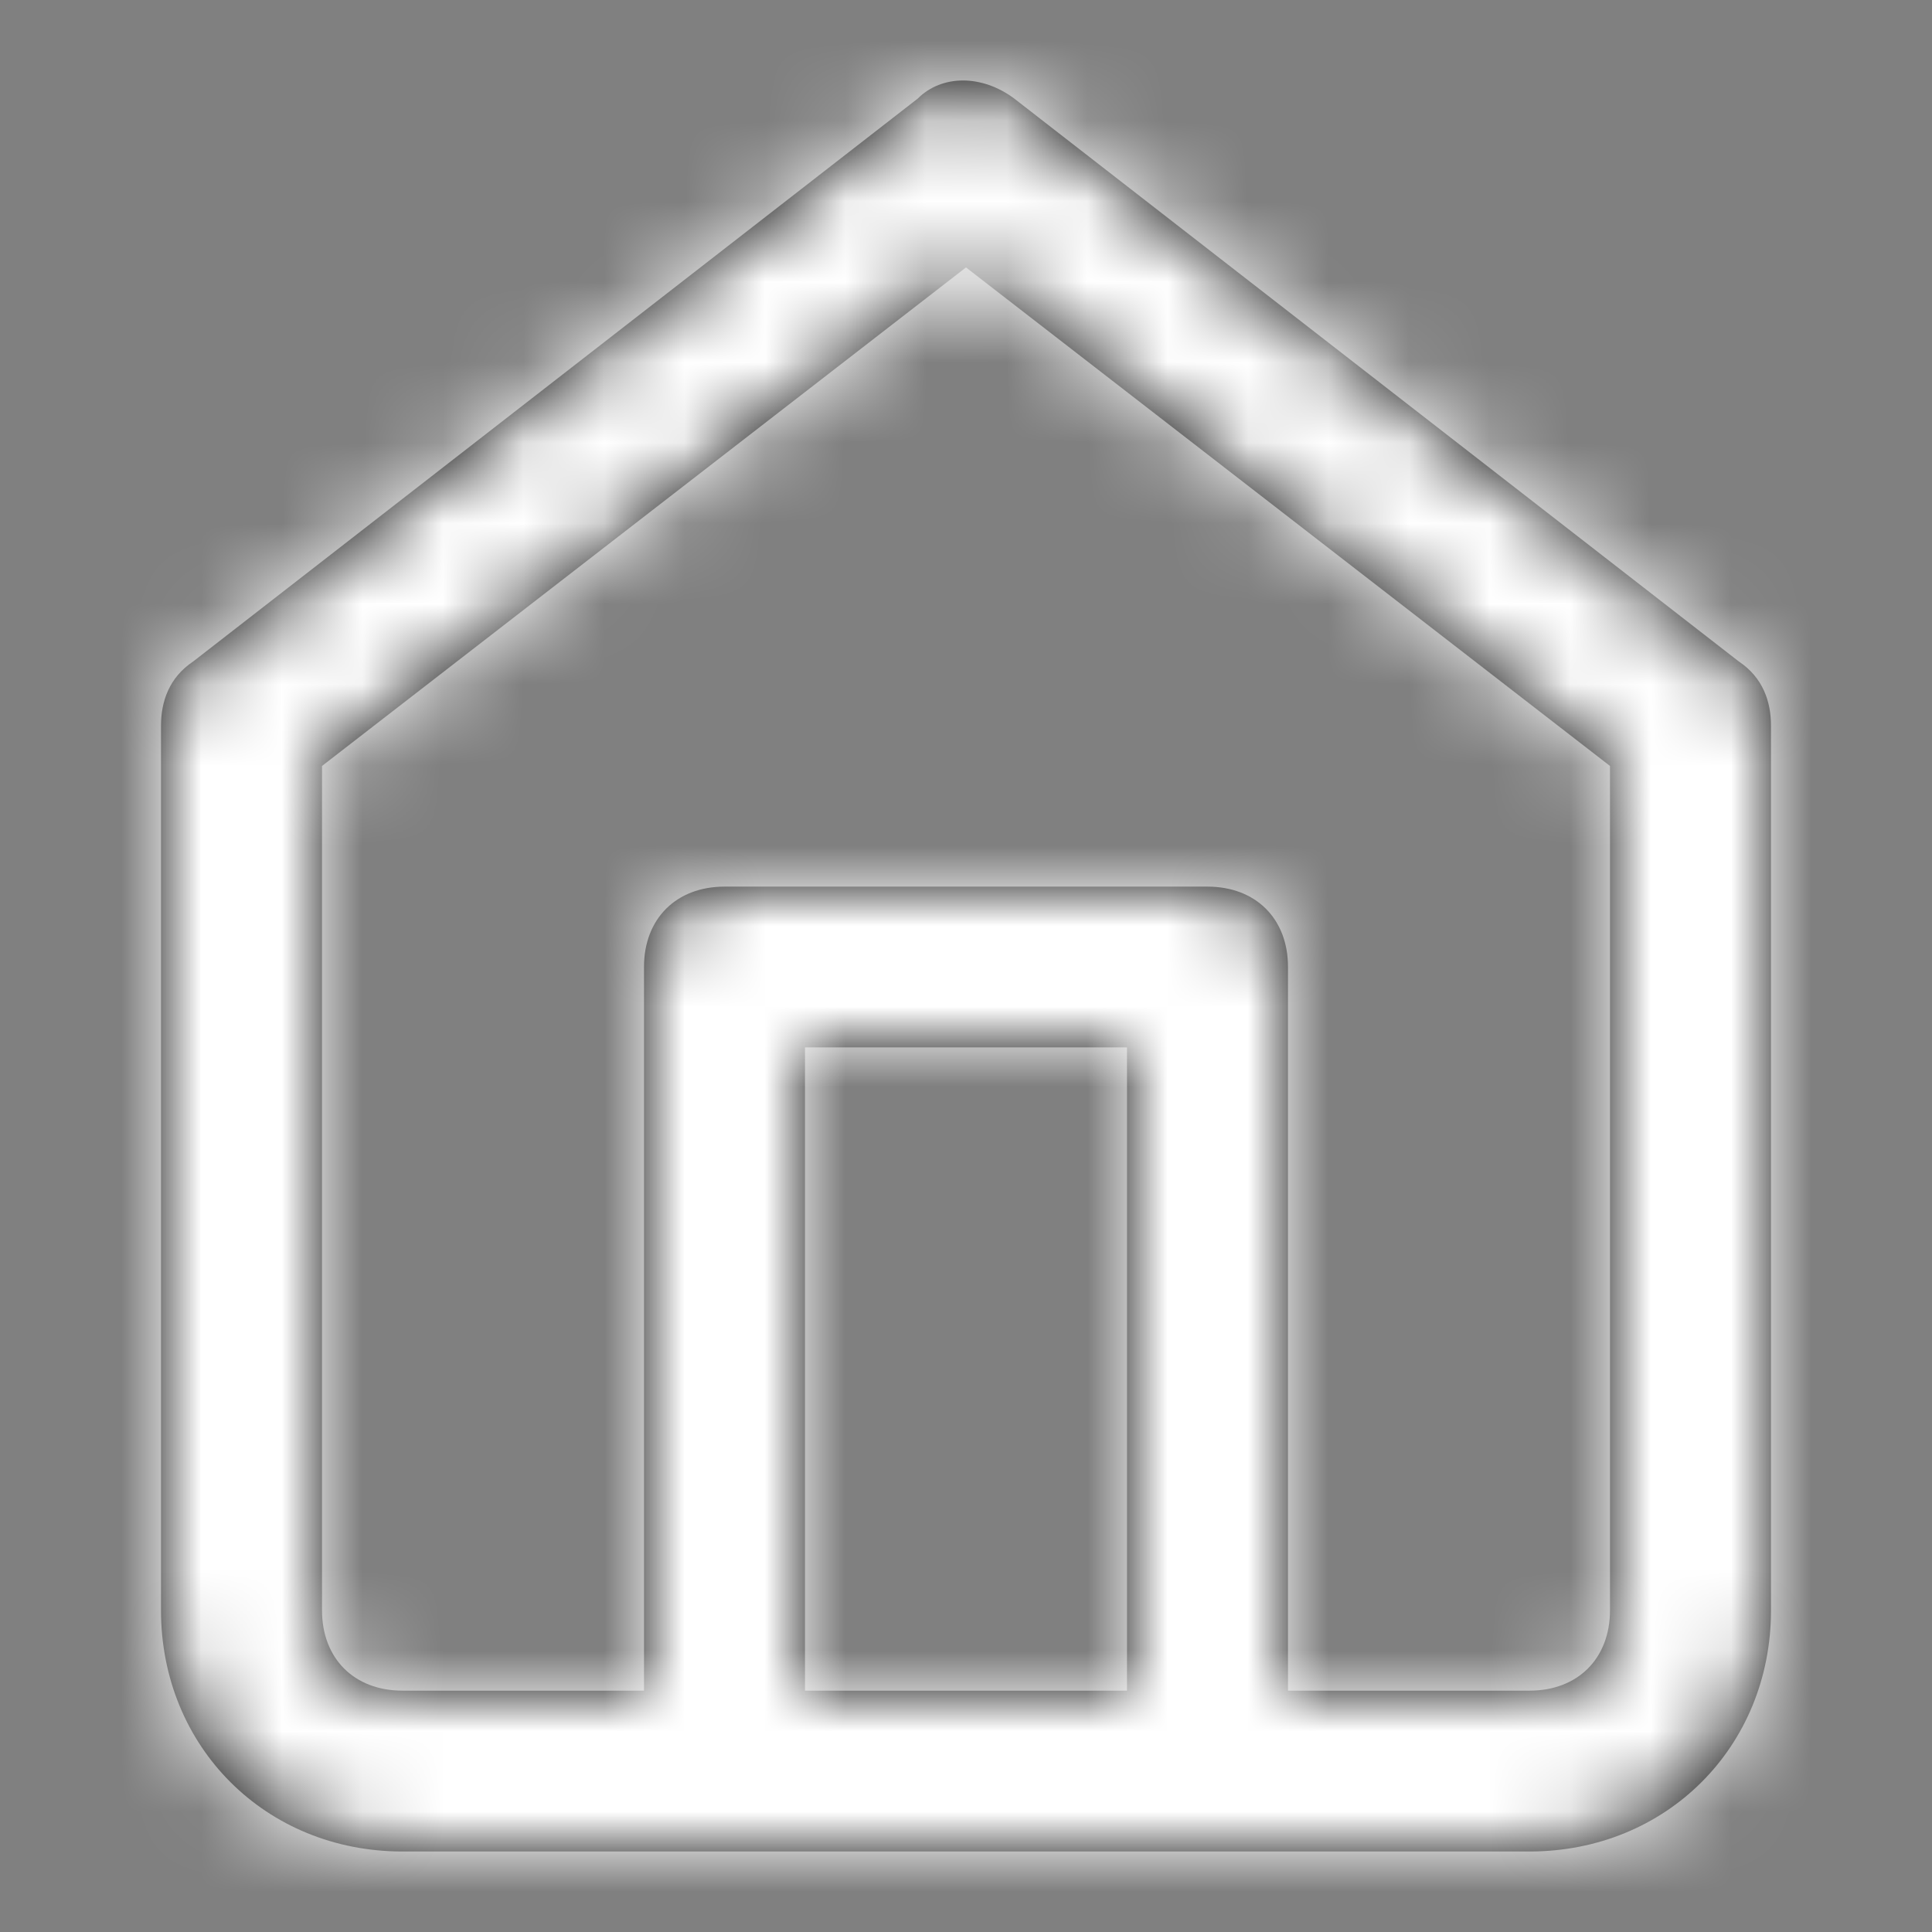<svg width="24" height="24" viewBox="0 0 24 24" fill="none" xmlns="http://www.w3.org/2000/svg">
<rect x="0" y="0" width="24" height="24" fill="#808080" stroke="none"/>
<path fill-rule="evenodd" clip-rule="evenodd" d="M21.6 8.217L12.6 1.225C12.2 0.925 11.7 0.925 11.4 1.225L2.4 8.217C2.1 8.417 2 8.716 2 9.016V20.003C2 21.701 3.3 23 5 23H19C20.7 23 22 21.701 22 20.003V9.016C22 8.716 21.9 8.417 21.6 8.217ZM14 21.002H10V13.011H14V21.002ZM19 21.002C19.6 21.002 20 20.603 20 20.003V9.515L12 3.322L4 9.515V20.003C4 20.603 4.4 21.002 5 21.002H8V12.012C8 11.413 8.4 11.014 9 11.014H15C15.6 11.014 16 11.413 16 12.012V21.002H19Z" fill="black"/>
<mask id="mask0_87_103" style="mask-type:luminance" maskUnits="userSpaceOnUse" x="2" y="1" width="20" height="22">
<path fill-rule="evenodd" clip-rule="evenodd" d="M21.6 8.217L12.6 1.225C12.2 0.925 11.7 0.925 11.4 1.225L2.4 8.217C2.1 8.417 2 8.716 2 9.016V20.003C2 21.701 3.3 23 5 23H19C20.7 23 22 21.701 22 20.003V9.016C22 8.716 21.9 8.417 21.6 8.217ZM14 21.002H10V13.011H14V21.002ZM19 21.002C19.6 21.002 20 20.603 20 20.003V9.515L12 3.322L4 9.515V20.003C4 20.603 4.4 21.002 5 21.002H8V12.012C8 11.413 8.4 11.014 9 11.014H15C15.6 11.014 16 11.413 16 12.012V21.002H19Z" fill="white"/>
</mask>
<g mask="url(#mask0_87_103)">
<rect width="24" height="24" fill="white"/>
</g>
</svg>
